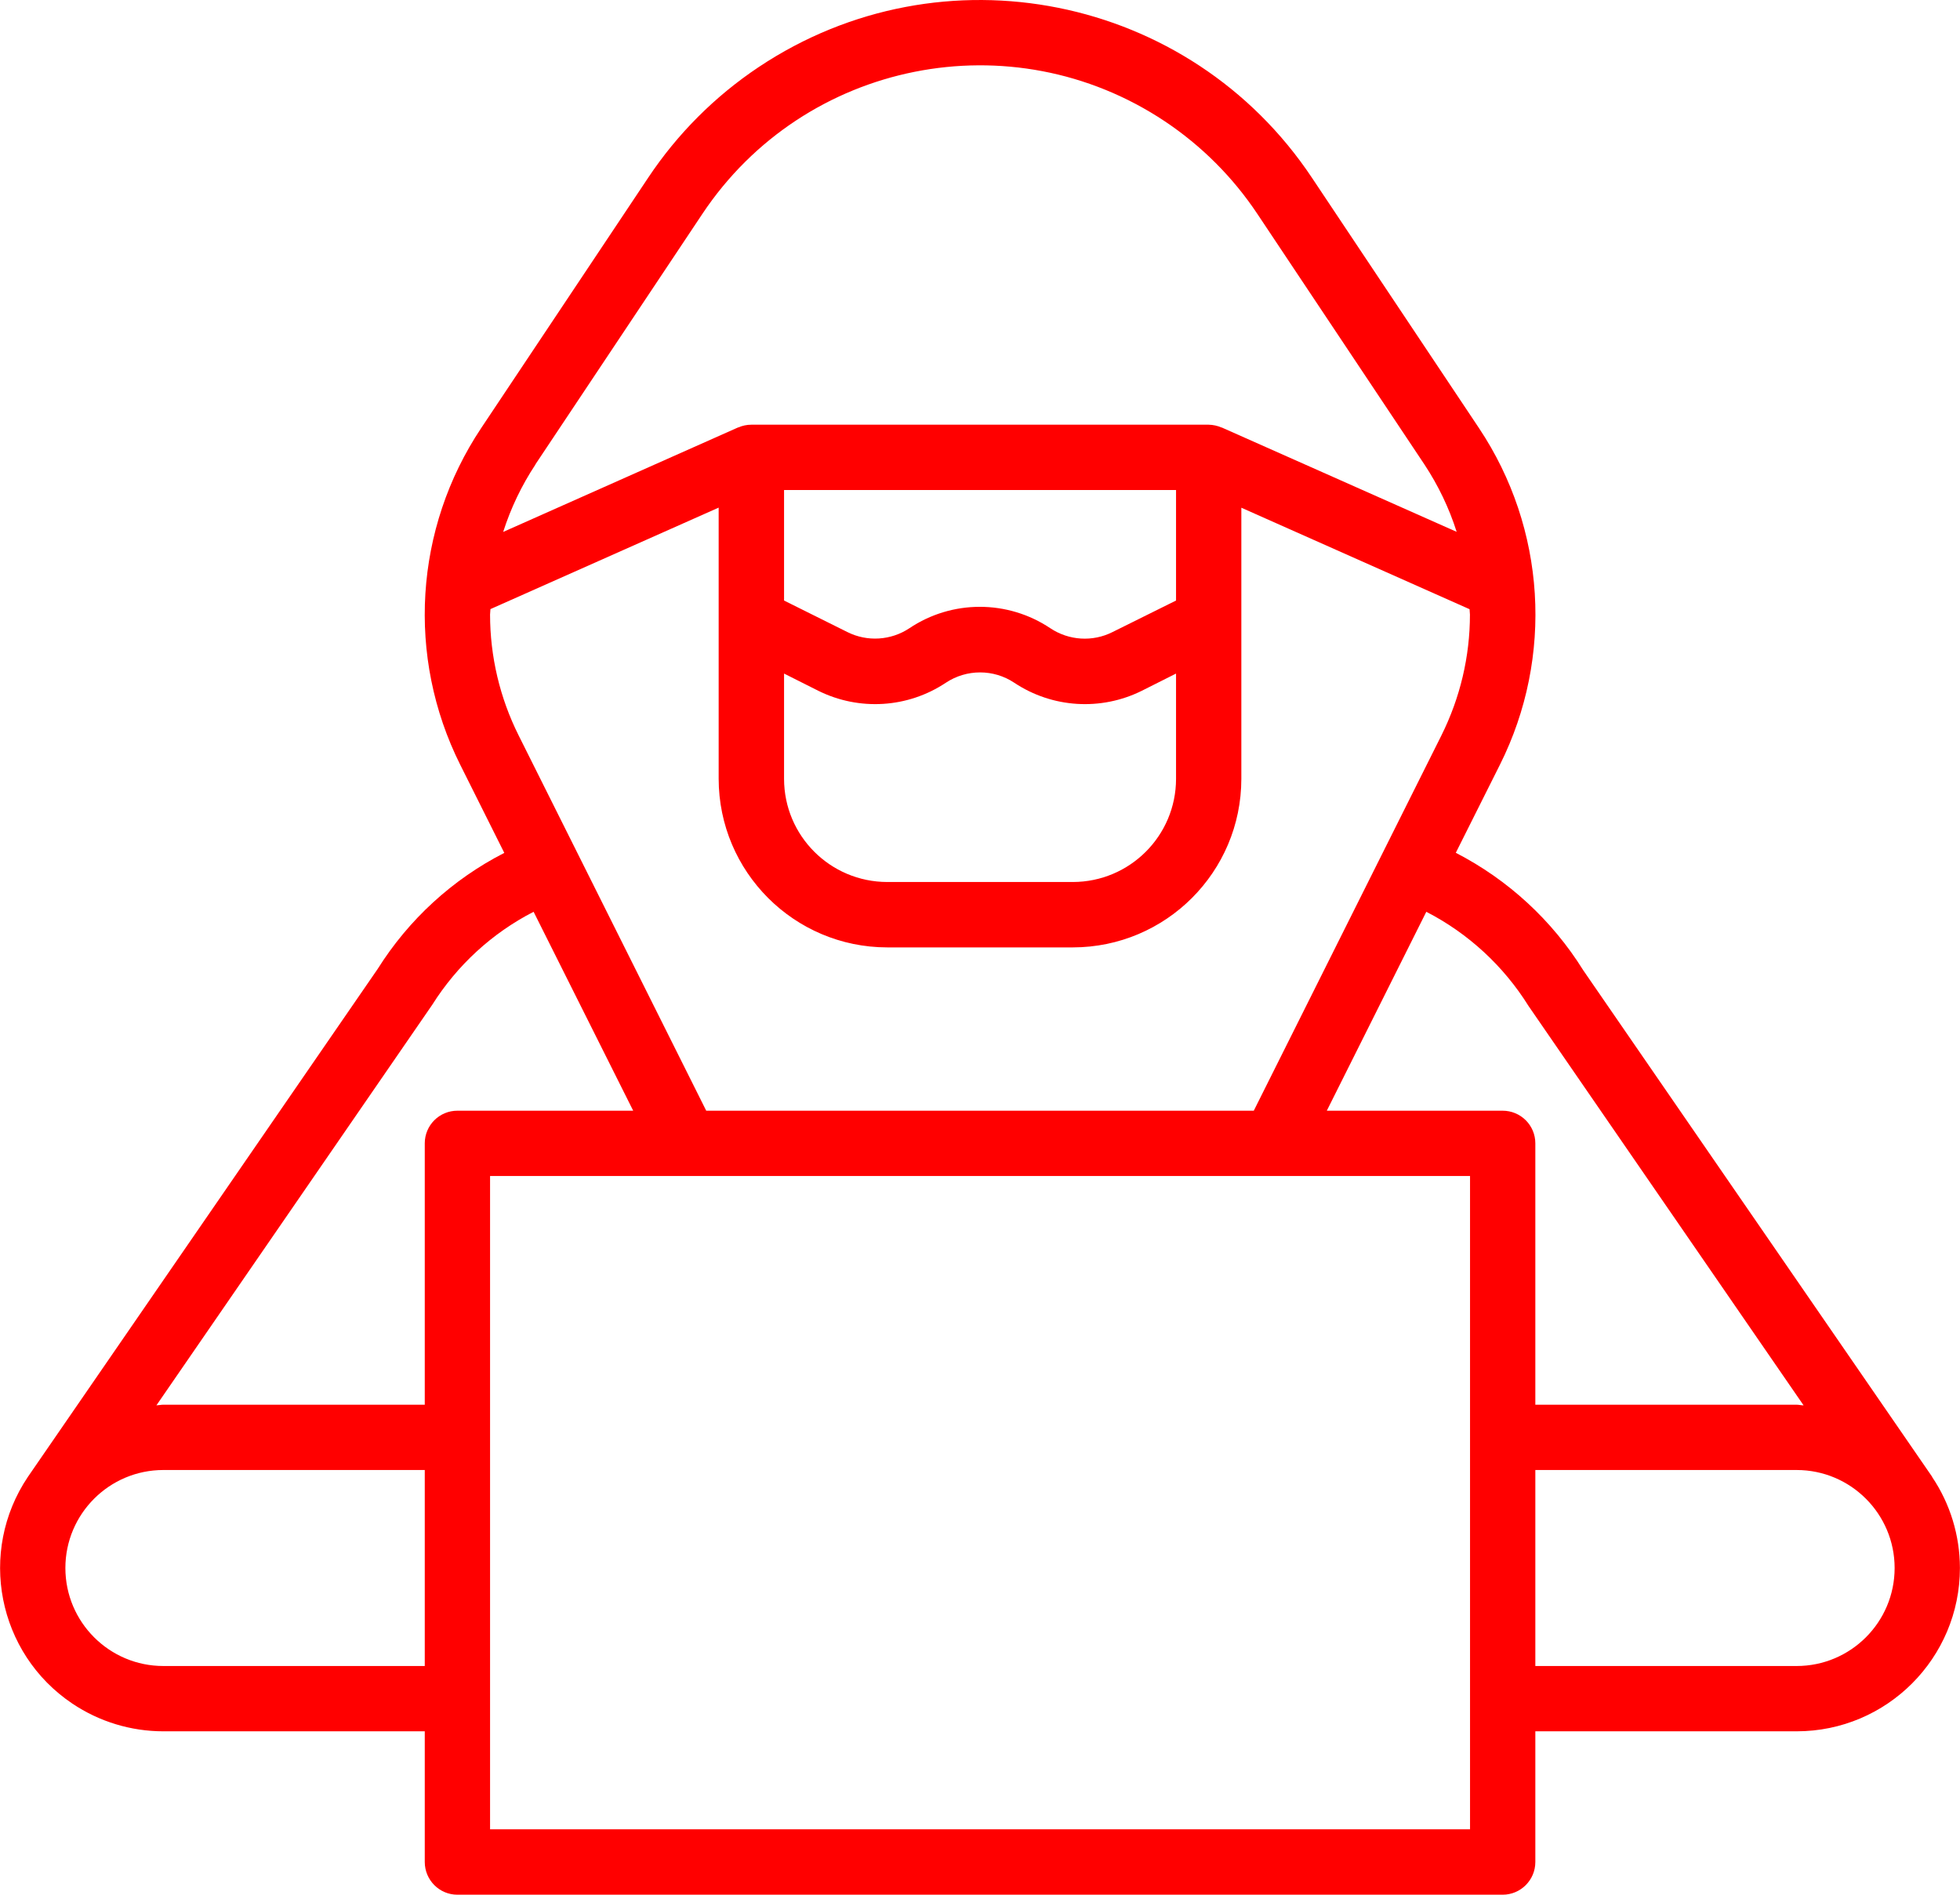 <?xml version="1.0" encoding="UTF-8"?>
<!DOCTYPE svg PUBLIC "-//W3C//DTD SVG 1.1//EN" "http://www.w3.org/Graphics/SVG/1.1/DTD/svg11.dtd">
<!-- Creator: CorelDRAW 2018 (64-Bit Оценочная версия) -->
<svg xmlns="http://www.w3.org/2000/svg" xml:space="preserve" width="2129px" height="2058px" version="1.1" style="shape-rendering:geometricPrecision; text-rendering:geometricPrecision; image-rendering:optimizeQuality; fill-rule:evenodd; clip-rule:evenodd"
viewBox="0 0 207.99 201.07"
 xmlns:xlink="http://www.w3.org/1999/xlink">
 <defs>
  <style type="text/css">
   <![CDATA[
    .fil0 {fill:#ff0000}
   ]]>
  </style>
 </defs>
 <g id="Слой_x0020_1">
  <path class="fil0" d="M205.05 156.73l-37.04 -53.77c-3.3,-5.3 -7.97,-9.6 -13.52,-12.46l4.69 -9.36c5.72,-11.44 4.87,-25.07 -2.23,-35.71l-17.73 -26.57c-12.97,-19.46 -39.25,-24.71 -58.7,-11.75 -4.65,3.1 -8.64,7.09 -11.74,11.75l-17.73 26.58c-7.09,10.64 -7.94,24.27 -2.22,35.71l4.68 9.36c-5.51,2.82 -10.15,7.08 -13.44,12.32l-37.12 53.9c-5.34,7.95 -3.23,18.72 4.72,24.06 2.86,1.92 6.22,2.94 9.66,2.94l27.74 0 0 13.87c0,1.91 1.55,3.47 3.46,3.47l110.93 0c1.92,0 3.47,-1.56 3.47,-3.47l0 -13.87 27.73 0c9.57,0 17.33,-7.77 17.33,-17.34 -0.01,-3.44 -1.03,-6.8 -2.95,-9.65l0.01 -0.01zm-148.23 -107.46l17.71 -26.57c10.84,-16.27 32.82,-20.66 49.09,-9.82 3.89,2.6 7.22,5.93 9.81,9.82l17.73 26.59c1.46,2.21 2.62,4.62 3.42,7.15l-24.92 -11.07 -0.03 0c-0.43,-0.19 -0.9,-0.29 -1.37,-0.3l-48.53 0c-0.48,0 -0.95,0.1 -1.39,0.29l-0.02 0 -24.93 11.09c0.81,-2.53 1.96,-4.94 3.43,-7.16l0 -0.02zm61.23 17.81c-2.11,1.06 -4.62,0.9 -6.59,-0.41 -4.53,-3.03 -10.44,-3.03 -14.96,0 -1.96,1.3 -4.47,1.46 -6.57,0.41l-6.73 -3.35 0 -11.73 41.6 0 0 11.73 -6.75 3.35zm6.75 4.4l0 11.18c-0.01,6.04 -4.91,10.93 -10.95,10.94l-19.7 0c-6.05,-0.01 -10.94,-4.9 -10.95,-10.94l0 -11.18 3.64 1.83c4.34,2.15 9.49,1.83 13.52,-0.85 2.21,-1.47 5.08,-1.47 7.28,0 4.03,2.68 9.19,3 13.52,0.85l3.64 -1.83zm-72.8 -6.27c0,-0.19 0.04,-0.38 0.04,-0.57l24.22 -10.77 0 28.77c0.01,9.88 8.01,17.89 17.89,17.9l19.7 0c9.87,-0.01 17.87,-8.01 17.88,-17.88l0 -28.78 24.22 10.77c0,0.19 0.04,0.38 0.04,0.57 0,4.45 -1.04,8.84 -3.03,12.83l-19.91 39.82 -58.11 0 -19.91 -39.83c-1.99,-3.98 -3.03,-8.37 -3.03,-12.83zm-6.93 111.59l-27.74 0c-5.74,0 -10.4,-4.66 -10.4,-10.4 0,-5.74 4.66,-10.4 10.4,-10.4l27.74 0 0 20.8zm0 -55.47l0 27.74 -27.74 0c-0.25,0 -0.49,0.06 -0.74,0.07l29.28 -42.52c2.64,-4.19 6.35,-7.6 10.75,-9.86l10.57 21.11 -18.66 0c-1.91,0 -3.46,1.55 -3.46,3.46l0 0zm110.93 72.8l-104 0 0 -69.33 104 0 0 69.33zm3.46 -76.26l-18.66 0 10.56 -21.11c4.45,2.29 8.2,5.75 10.85,10l29.19 42.38c-0.25,0 -0.49,-0.07 -0.74,-0.07l-27.73 0 0 -27.74c0,-1.91 -1.55,-3.46 -3.47,-3.46l0 0zm31.2 58.93l-27.73 0 0 -20.8 27.73 0c5.74,0 10.4,4.66 10.4,10.4 0,5.74 -4.66,10.4 -10.4,10.4zm0 0z"/>
 </g>
</svg>
